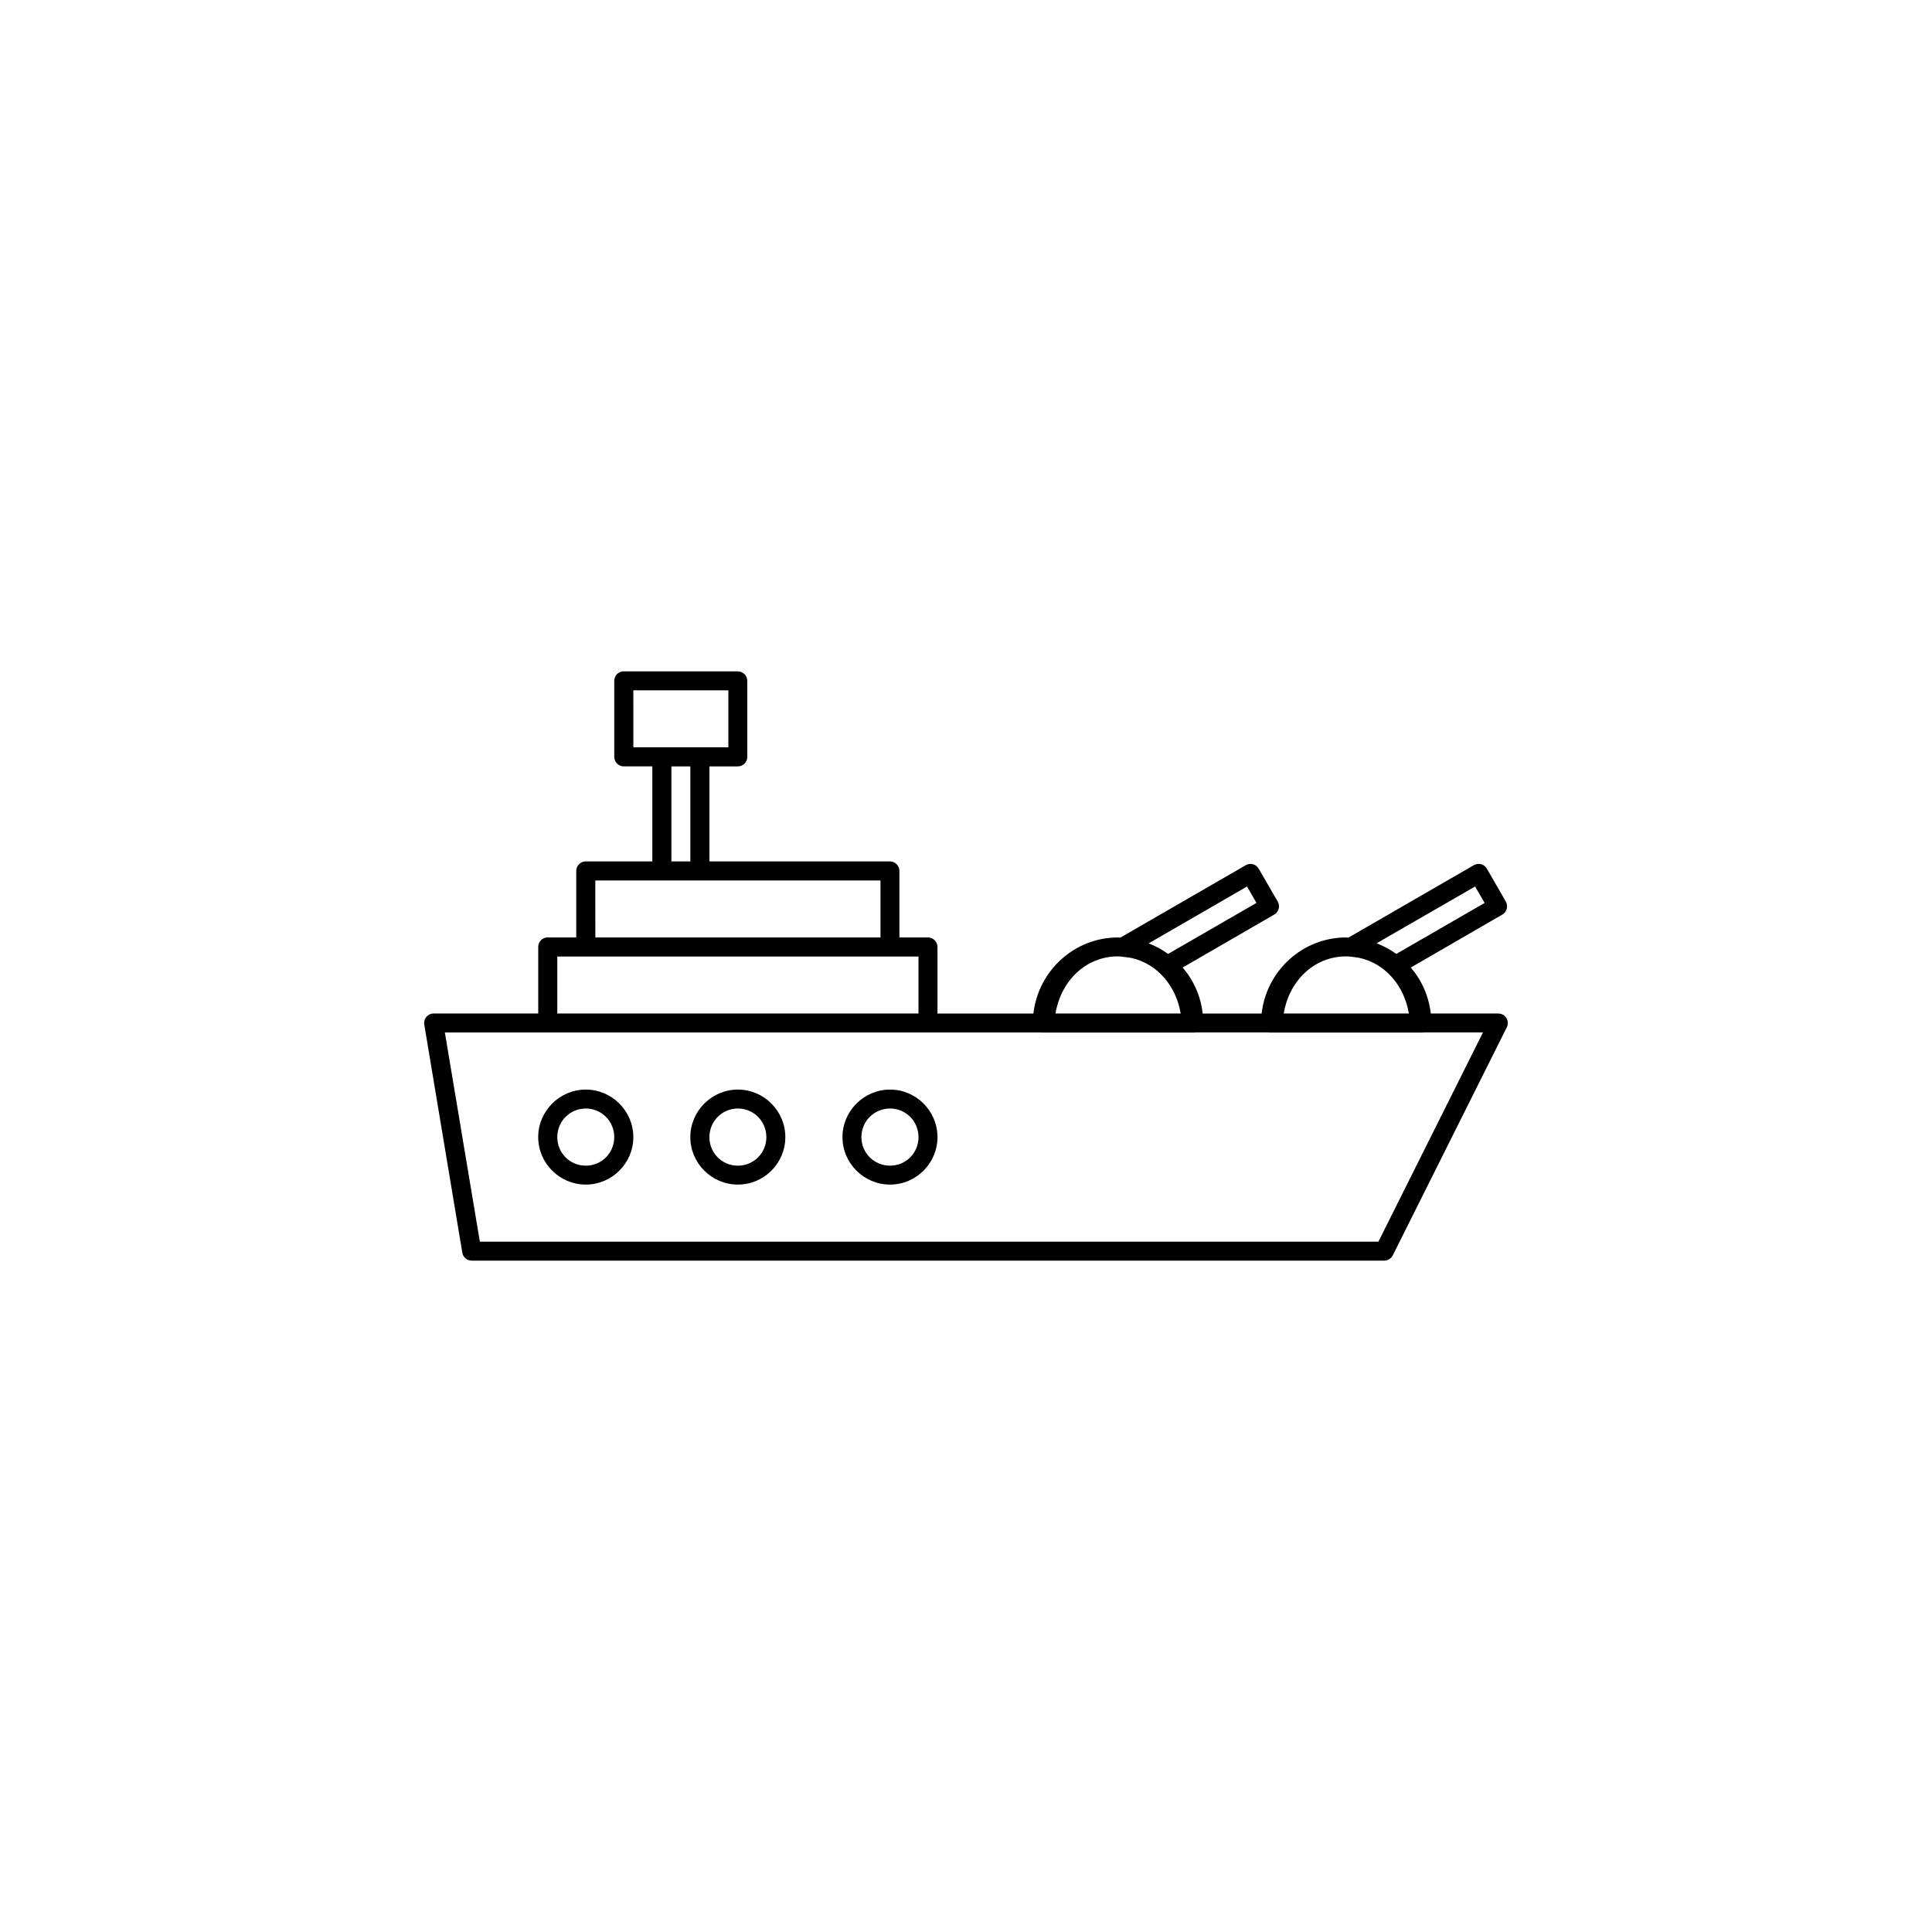 <?xml version="1.0" encoding="UTF-8"?>
<svg width="752pt" height="752pt" version="1.1" viewBox="0 0 752 752" xmlns="http://www.w3.org/2000/svg">
 <g>
  <path d="m242.43 261.32c-1.883 0.184-3.324 1.762-3.336 3.652v29.617c-0.004 0.984 0.387 1.93 1.082 2.629 0.699 0.699 1.645 1.086 2.633 1.082h11.098v36.984h-25.898c-0.988-0.004-1.934 0.387-2.633 1.086-0.695 0.695-1.086 1.645-1.082 2.629v25.883l-11.086 0.004c-0.129-0.008-0.258-0.008-0.387 0-1.902 0.191-3.344 1.801-3.324 3.711v25.898l-40.699 0.004c-0.113-0.008-0.223-0.008-0.332 0-1.031 0.09-1.977 0.605-2.606 1.422-0.633 0.82-0.895 1.863-0.719 2.883l14.801 88.766-0.004 0.004c0.293 1.793 1.84 3.109 3.656 3.106h355.23c1.379-0.008 2.637-0.781 3.266-2.008l44.414-88.824c0.57-1.148 0.508-2.512-0.172-3.602-0.676-1.09-1.871-1.75-3.152-1.746h-26.273c-0.766-6.801-3.535-12.953-7.777-17.891l35.625-20.625c1.762-1.016 2.375-3.262 1.375-5.031l-7.387-12.832c-0.703-1.223-2.035-1.941-3.441-1.852-0.574 0.035-1.133 0.203-1.633 0.492l-48.852 28.211c-0.281-0.008-0.531-0.082-0.809-0.082-17.078 0-31.059 13.023-32.938 29.613h-22.938c-0.773-6.809-3.543-12.965-7.805-17.906l35.652-20.609 0.008-0.004c1.762-1.012 2.375-3.258 1.371-5.027l-7.43-12.832v-0.004c-0.691-1.199-1.996-1.914-3.379-1.852-0.582 0.035-1.145 0.203-1.648 0.492l-48.852 28.211c-0.289-0.008-0.559-0.082-0.852-0.082-17.078 0-31.074 13.023-32.953 29.613h-37.344v-25.898c0.004-0.988-0.387-1.934-1.082-2.629-0.699-0.699-1.645-1.09-2.633-1.086h-11.098v-25.883c0-0.988-0.387-1.934-1.086-2.633-0.695-0.695-1.645-1.086-2.629-1.082h-70.238v-36.984h11.086-0.004c2.035-0.023 3.664-1.684 3.656-3.715v-29.613c-0.023-2.008-1.645-3.633-3.656-3.656h-44.41c-0.125-0.008-0.25-0.008-0.375 0zm4.09 7.371h36.984v22.184h-36.98zm14.812 29.613h7.371v36.984l-7.367-0.004zm-29.613 44.414h111v22.172l-110.99-0.004zm253.67 2.34 3.672 6.387-34.41 19.859c-2.32-1.688-4.844-3.07-7.559-4.117zm88.77 0 3.715 6.387-34.398 19.859c-2.348-1.707-4.91-3.094-7.66-4.148zm-138.96 27.191 0.004 0.012c0.898 0 1.738 0.168 2.602 0.25 0.91 0.082 1.824 0.195 2.715 0.391 10.121 2.312 17.316 11.059 19.047 21.594l-48.734-0.008c2.023-12.305 11.473-22.242 24.367-22.242zm88.812 0.004v0.008c1.277 0 2.496 0.168 3.699 0.359 0.434 0.055 0.871 0.113 1.301 0.195 10.293 2.195 17.621 11.027 19.367 21.68h-48.719c2.023-12.305 11.457-22.242 24.352-22.242zm-307.09 0.055h140.59v22.184l-140.59-0.004zm-43.762 29.555h231.78v-0.004c0.211 0.039 0.43 0.059 0.648 0.059h59.211c0.207-0.004 0.414-0.023 0.621-0.059h28.328c0.219 0.039 0.441 0.059 0.664 0.059h59.211c0.184-0.008 0.367-0.027 0.551-0.059h23.051l-40.699 81.441h-349.75z"/>
  <path d="m228 424.1c-10.172 0-18.516 8.34-18.516 18.512s8.34 18.469 18.516 18.469c10.172 0 18.516-8.297 18.516-18.469s-8.34-18.512-18.516-18.512zm0 7.371c6.172 0 11.086 4.969 11.086 11.145 0 6.172-4.91 11.102-11.086 11.102-6.176 0-11.086-4.926-11.086-11.102s4.91-11.145 11.086-11.145z"/>
  <path d="m287.21 424.1c-10.172 0-18.516 8.34-18.516 18.512s8.34 18.469 18.516 18.469c10.172 0 18.469-8.297 18.469-18.469s-8.297-18.512-18.469-18.512zm0 7.371c6.172 0 11.086 4.969 11.086 11.145 0 6.172-4.91 11.102-11.086 11.102-6.176 0-11.086-4.926-11.086-11.102s4.91-11.145 11.086-11.145z"/>
  <path d="m346.43 424.1c-10.172 0-18.512 8.34-18.512 18.512s8.34 18.469 18.512 18.469 18.469-8.297 18.469-18.469-8.297-18.512-18.469-18.512zm0 7.371c6.172 0 11.086 4.969 11.086 11.145 0 6.172-4.91 11.102-11.086 11.102-6.172 0-11.145-4.926-11.145-11.102s4.969-11.145 11.145-11.145z"/>
 </g>
</svg>
